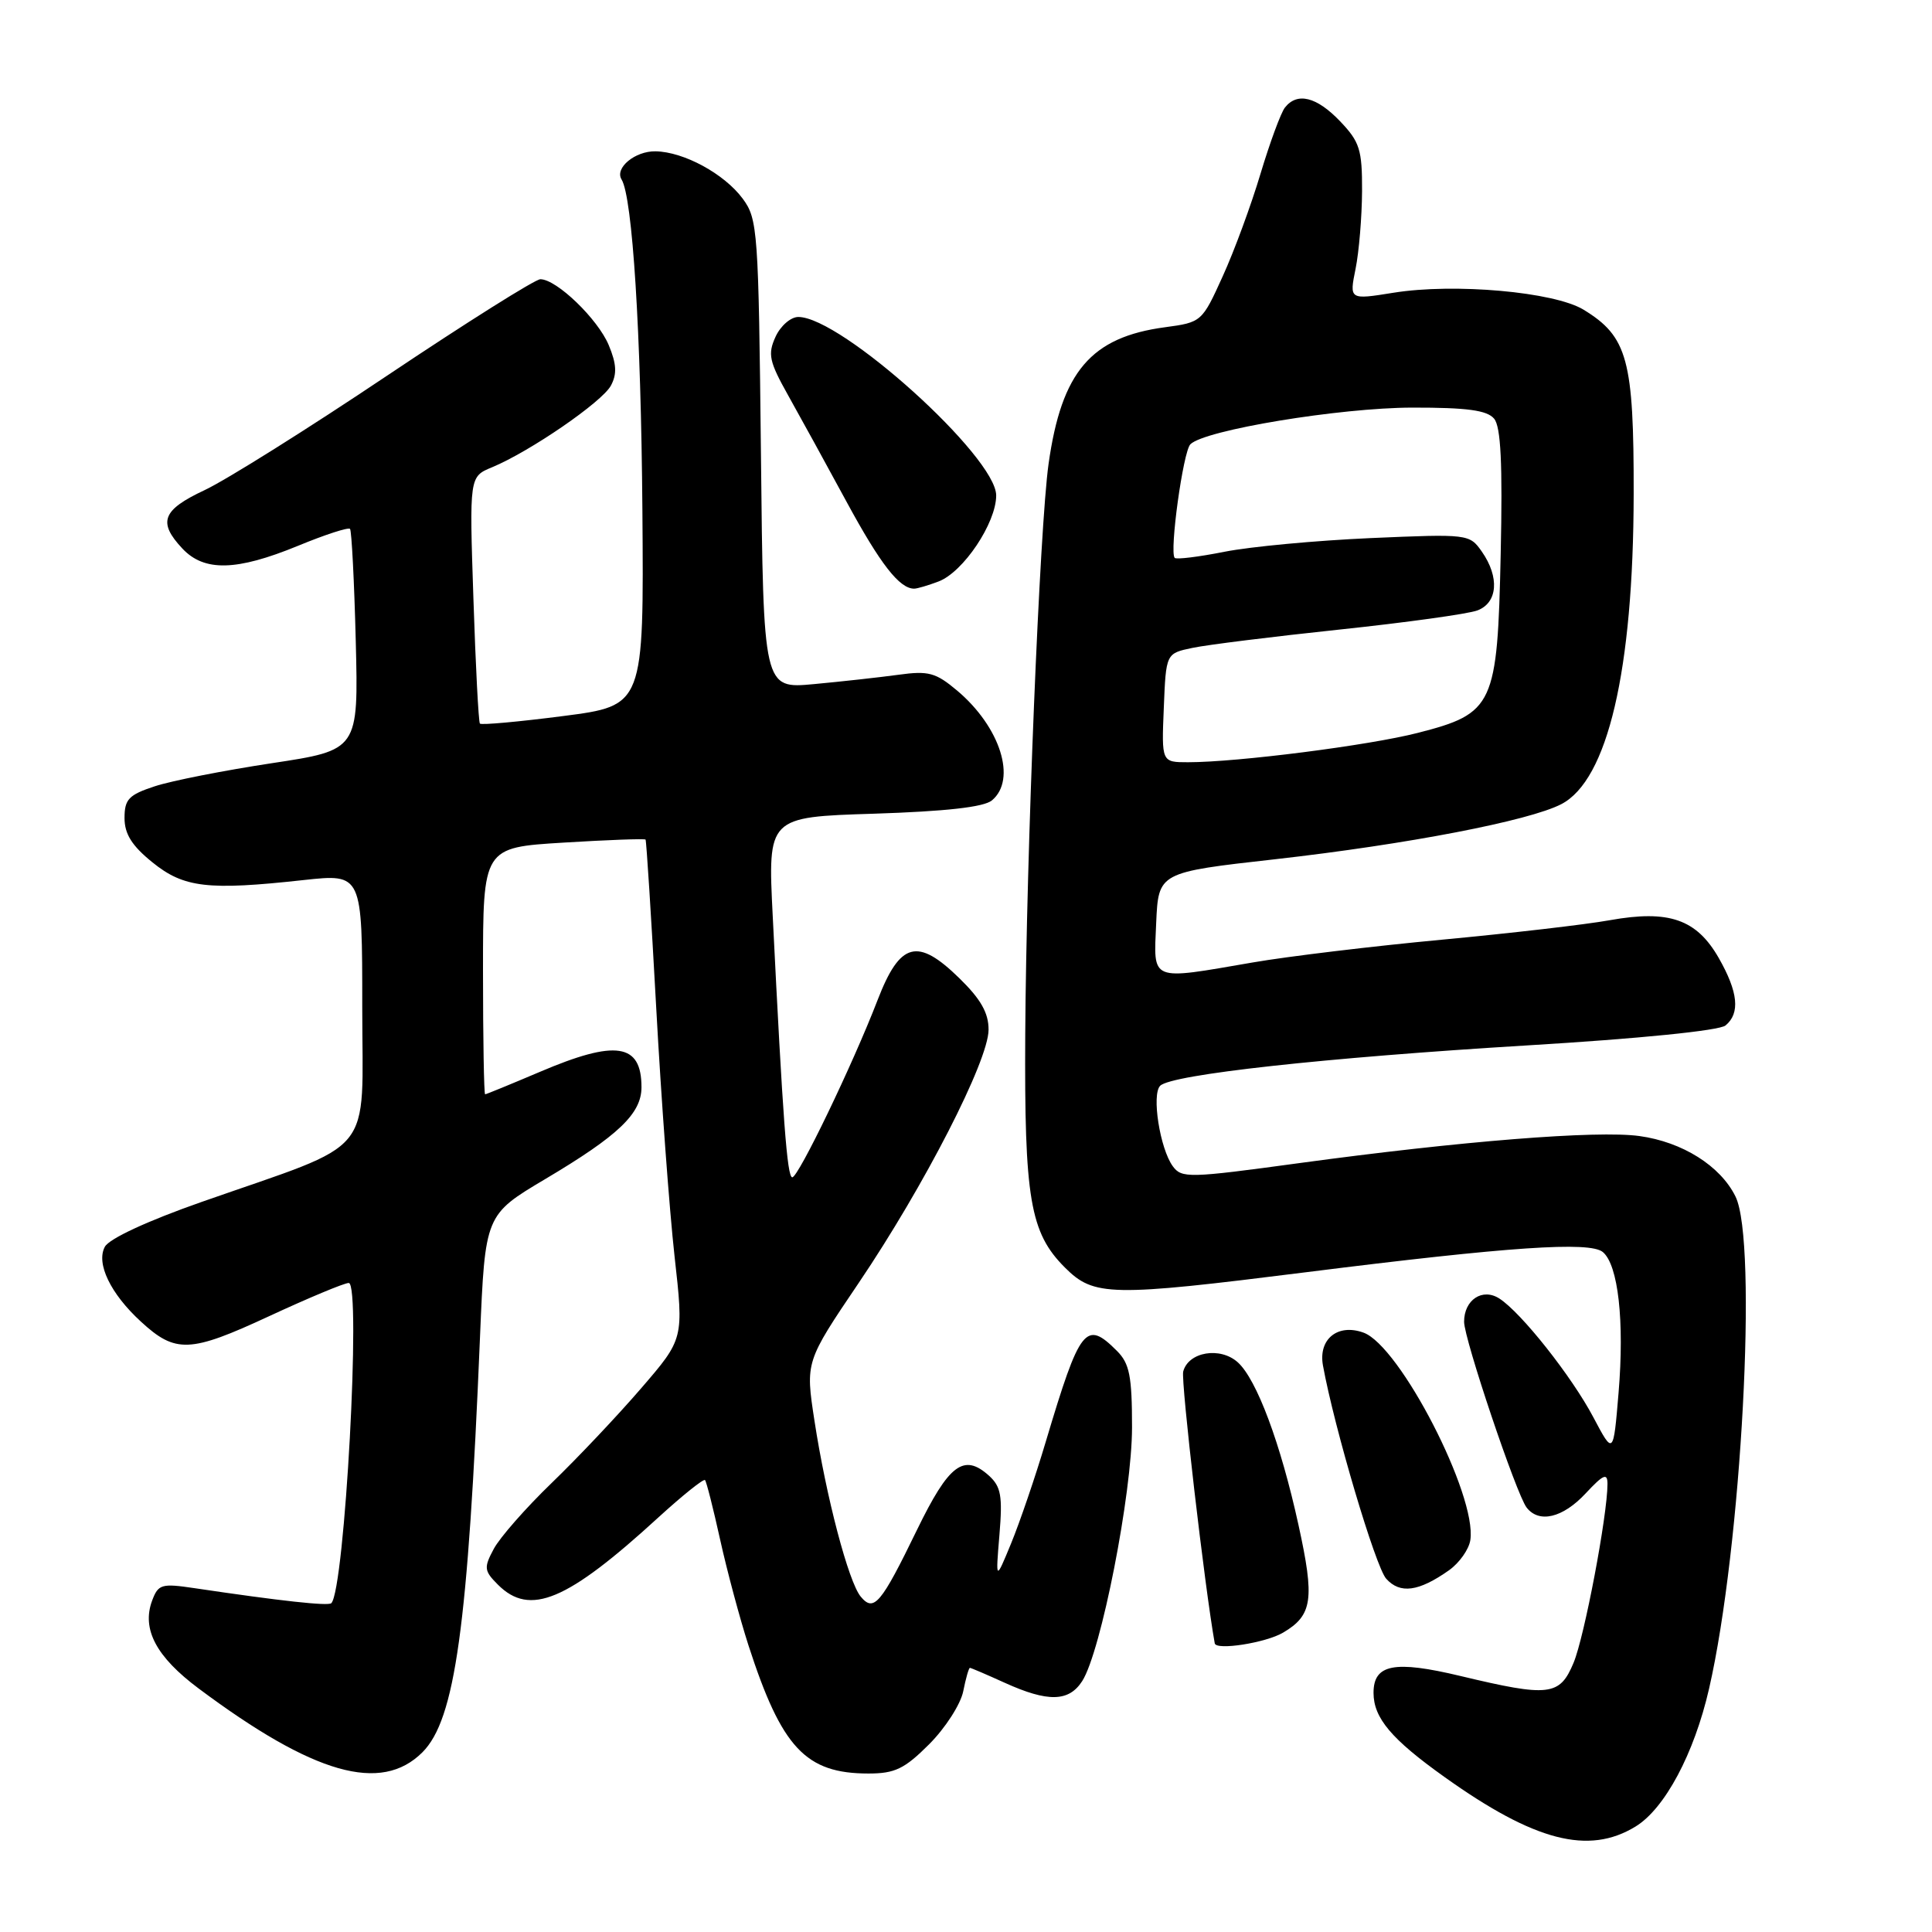<?xml version="1.0" encoding="UTF-8" standalone="no"?>
<!DOCTYPE svg PUBLIC "-//W3C//DTD SVG 1.1//EN" "http://www.w3.org/Graphics/SVG/1.1/DTD/svg11.dtd" >
<svg xmlns="http://www.w3.org/2000/svg" xmlns:xlink="http://www.w3.org/1999/xlink" version="1.1" viewBox="0 0 256 256">
 <g >
 <path fill="currentColor"
d=" M 216.71 242.03 C 220.59 239.67 224.49 232.37 226.46 223.76 C 230.76 205.04 232.93 164.54 229.96 158.54 C 227.96 154.48 222.92 151.31 217.22 150.53 C 211.61 149.76 193.58 151.20 172.07 154.13 C 157.55 156.11 156.57 156.14 155.40 154.53 C 153.70 152.20 152.57 145.03 153.73 143.87 C 155.22 142.38 175.48 140.15 202.39 138.52 C 217.19 137.63 227.83 136.56 228.64 135.88 C 230.60 134.26 230.32 131.46 227.75 126.95 C 224.81 121.80 221.14 120.53 213.32 121.93 C 210.12 122.51 200.07 123.67 191.00 124.52 C 181.93 125.37 170.68 126.72 166.00 127.53 C 152.24 129.90 152.86 130.15 153.20 122.30 C 153.50 115.59 153.50 115.59 169.00 113.85 C 186.44 111.88 202.60 108.77 206.87 106.56 C 213.03 103.38 216.43 88.85 216.47 65.50 C 216.50 47.65 215.67 44.60 209.82 41.03 C 205.93 38.67 192.71 37.49 184.64 38.79 C 178.79 39.73 178.79 39.73 179.62 35.62 C 180.08 33.35 180.46 28.72 180.48 25.31 C 180.50 19.82 180.17 18.79 177.56 16.06 C 174.46 12.82 171.89 12.18 170.26 14.25 C 169.72 14.94 168.27 18.88 167.03 23.00 C 165.80 27.12 163.55 33.25 162.02 36.60 C 159.28 42.65 159.21 42.71 154.38 43.36 C 144.56 44.67 140.66 49.24 138.94 61.47 C 137.77 69.77 135.99 113.37 135.85 137.00 C 135.72 158.83 136.48 163.33 141.10 167.95 C 144.95 171.80 147.09 171.84 173.12 168.57 C 200.00 165.19 210.65 164.47 212.38 165.90 C 214.42 167.59 215.26 175.06 214.47 184.53 C 213.78 192.81 213.78 192.81 211.14 187.82 C 208.26 182.37 201.57 173.92 198.67 172.06 C 196.44 170.62 194.00 172.23 194.00 175.14 C 194.00 177.42 200.92 197.98 202.28 199.75 C 203.92 201.88 207.07 201.14 210.10 197.89 C 212.47 195.35 213.00 195.13 213.00 196.64 C 212.99 200.83 209.94 216.89 208.51 220.32 C 206.67 224.73 205.28 224.89 193.53 222.08 C 184.76 219.98 182.00 220.51 182.00 224.31 C 182.00 227.64 184.37 230.45 191.40 235.46 C 203.32 243.97 210.49 245.83 216.71 242.03 Z  M 55.97 232.19 C 60.31 227.85 62.01 215.59 63.60 177.23 C 64.28 160.97 64.28 160.97 72.25 156.23 C 81.95 150.47 85.00 147.56 85.00 144.06 C 85.00 138.24 81.61 137.73 71.53 142.03 C 67.69 143.66 64.43 145.00 64.28 145.00 C 64.13 145.00 64.00 137.64 64.00 128.65 C 64.00 112.30 64.00 112.30 74.67 111.65 C 80.53 111.29 85.42 111.11 85.54 111.25 C 85.65 111.39 86.29 121.40 86.95 133.50 C 87.61 145.60 88.71 160.43 89.38 166.45 C 90.61 177.40 90.61 177.40 84.96 183.95 C 81.86 187.55 76.52 193.20 73.10 196.50 C 69.68 199.80 66.23 203.73 65.43 205.23 C 64.09 207.73 64.14 208.14 65.98 209.98 C 70.22 214.22 75.14 212.15 87.28 201.03 C 90.47 198.12 93.23 195.91 93.42 196.12 C 93.61 196.33 94.51 199.88 95.42 204.00 C 96.33 208.12 98.02 214.43 99.17 218.00 C 103.57 231.60 106.75 235.00 115.07 235.00 C 118.58 235.00 119.85 234.39 123.12 231.12 C 125.26 228.98 127.28 225.83 127.63 224.12 C 127.97 222.40 128.37 221.00 128.52 221.00 C 128.66 221.00 130.74 221.89 133.14 222.98 C 138.85 225.57 141.63 225.51 143.40 222.75 C 145.89 218.86 150.00 197.92 150.00 189.13 C 150.00 182.33 149.67 180.67 148.00 179.00 C 143.87 174.87 143.12 175.81 138.58 191.00 C 137.19 195.68 135.11 201.75 133.98 204.50 C 131.92 209.50 131.92 209.50 132.43 203.38 C 132.86 198.23 132.64 196.99 131.05 195.54 C 127.71 192.53 125.74 194.01 121.50 202.73 C 116.73 212.55 115.79 213.66 114.05 211.56 C 112.43 209.61 109.46 198.31 107.92 188.25 C 106.72 180.44 106.72 180.44 113.80 169.97 C 122.47 157.14 130.98 140.56 130.99 136.45 C 131.00 134.22 129.96 132.39 127.12 129.62 C 121.57 124.19 119.26 124.81 116.29 132.50 C 112.99 141.06 105.79 156.00 104.98 156.00 C 104.30 156.00 103.73 148.40 102.39 121.38 C 101.73 108.26 101.73 108.26 115.79 107.82 C 125.31 107.51 130.36 106.95 131.43 106.06 C 134.76 103.30 132.55 96.33 126.83 91.51 C 123.99 89.12 123.03 88.86 119.05 89.41 C 116.55 89.75 111.50 90.31 107.83 90.65 C 101.15 91.27 101.15 91.27 100.83 60.21 C 100.51 30.54 100.41 29.02 98.41 26.32 C 95.97 23.03 90.62 20.12 86.87 20.05 C 84.15 20.00 81.42 22.26 82.36 23.78 C 83.81 26.12 84.94 44.06 85.12 67.50 C 85.32 93.50 85.32 93.50 74.62 94.88 C 68.74 95.64 63.77 96.09 63.59 95.88 C 63.41 95.67 63.02 88.22 62.73 79.33 C 62.19 63.16 62.19 63.16 65.19 61.92 C 70.21 59.84 79.79 53.26 80.95 51.09 C 81.77 49.56 81.70 48.22 80.66 45.73 C 79.21 42.26 73.75 37.00 71.60 37.00 C 70.92 37.00 61.78 42.75 51.30 49.77 C 40.82 56.80 29.94 63.62 27.12 64.94 C 21.49 67.58 20.88 69.18 24.17 72.69 C 27.07 75.77 31.33 75.67 39.47 72.33 C 43.05 70.85 46.16 69.84 46.38 70.08 C 46.59 70.31 46.94 77.00 47.14 84.94 C 47.50 99.39 47.50 99.39 36.00 101.13 C 29.68 102.09 22.70 103.46 20.50 104.19 C 17.06 105.32 16.50 105.91 16.50 108.39 C 16.50 110.51 17.48 112.07 20.19 114.26 C 24.35 117.63 27.53 118.01 40.25 116.61 C 48.00 115.77 48.00 115.77 48.00 133.42 C 48.00 153.63 50.11 151.06 26.75 159.25 C 19.56 161.77 14.46 164.13 13.89 165.21 C 12.71 167.41 14.64 171.42 18.66 175.11 C 23.26 179.35 25.17 179.27 35.62 174.42 C 40.86 171.99 45.62 170.00 46.21 170.00 C 47.89 170.00 45.68 210.66 43.90 212.43 C 43.50 212.83 37.18 212.14 25.77 210.44 C 21.39 209.79 20.97 209.91 20.15 212.11 C 18.76 215.88 20.70 219.54 26.33 223.74 C 41.57 235.12 50.49 237.66 55.97 232.19 Z  M 170.02 216.33 C 173.92 214.03 174.22 211.91 172.05 202.04 C 169.69 191.27 166.52 182.78 164.02 180.52 C 161.69 178.41 157.46 179.12 156.78 181.74 C 156.46 182.99 159.63 210.34 160.96 217.75 C 161.13 218.72 167.72 217.69 170.02 216.33 Z  M 192.00 208.07 C 193.38 207.09 194.65 205.29 194.83 204.05 C 195.71 198.13 185.49 178.32 180.67 176.58 C 177.25 175.34 174.66 177.45 175.30 180.94 C 176.80 189.20 182.27 207.64 183.68 209.19 C 185.52 211.24 187.99 210.90 192.00 208.07 Z  M 124.36 77.05 C 127.64 75.81 132.00 69.30 132.00 65.65 C 132.00 60.53 111.47 42.00 105.78 42.00 C 104.78 42.00 103.42 43.18 102.76 44.63 C 101.71 46.93 101.92 47.90 104.43 52.38 C 106.01 55.20 109.50 61.55 112.18 66.50 C 116.66 74.76 119.18 78.00 121.13 78.00 C 121.54 78.00 122.99 77.57 124.36 77.05 Z  M 154.21 93.79 C 154.50 86.58 154.50 86.58 158.00 85.85 C 159.93 85.44 168.70 84.35 177.50 83.42 C 186.30 82.49 194.51 81.35 195.75 80.89 C 198.46 79.88 198.72 76.48 196.35 73.09 C 194.72 70.76 194.53 70.74 181.60 71.30 C 174.39 71.62 165.69 72.43 162.26 73.11 C 158.83 73.79 155.85 74.16 155.65 73.92 C 154.94 73.10 156.77 59.83 157.73 58.87 C 159.62 56.98 177.50 54.03 187.13 54.01 C 194.41 54.00 197.05 54.36 197.98 55.48 C 198.87 56.55 199.11 61.44 198.85 73.40 C 198.42 93.48 197.94 94.53 187.87 97.11 C 181.41 98.77 163.97 101.00 157.42 101.00 C 153.91 101.00 153.91 101.00 154.21 93.79 Z "/>
</g>
</svg>